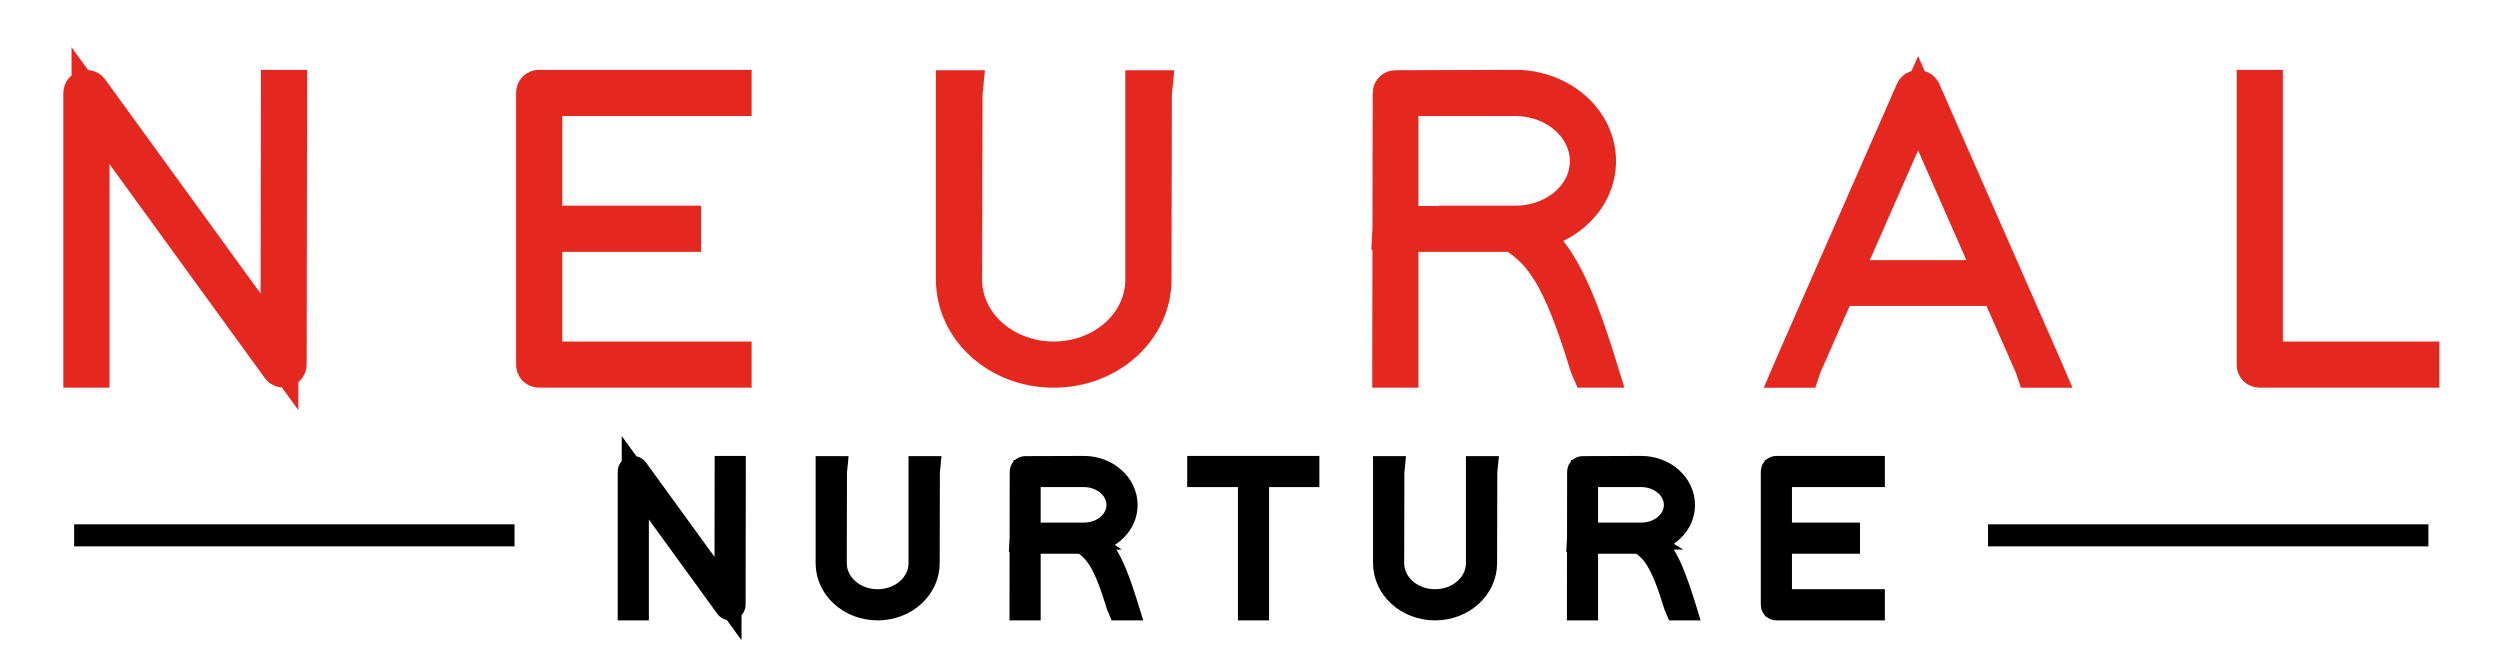 <?xml version="1.0" encoding="UTF-8"?>
<!-- Generated by Pixelmator Pro 3.6.17 -->
<svg width="4610" height="1219" viewBox="0 0 4610 1219" xmlns="http://www.w3.org/2000/svg">
    <g id="Layer-1">
        <g id="Name">
            <g id="Group">
                <g id="g1">
                    <path id="Path" fill="#000000" stroke="#e4271f" stroke-width="70" d="M 166.916 672.329 L 166.916 679.919 L 151.735 679.919 L 151.735 672.329 L 151.735 171.368 C 151.735 164.536 161.604 161.501 165.398 166.815 L 515.311 648.799 L 516.07 171.368 L 516.07 163.777 L 531.251 163.777 L 531.251 171.368 L 530.491 672.329 C 530.491 679.16 520.625 682.196 516.828 676.884 L 166.916 194.898 L 166.916 672.329 Z"/>
                    <path id="path1" fill="#000000" stroke="#e4271f" stroke-width="70" d="M 1343.404 163.777 L 1350.994 163.777 L 1350.994 178.958 L 1343.404 178.958 L 1001.84 178.958 L 1001.84 414.258 L 1250.044 414.258 L 1257.634 414.258 L 1257.634 429.44 L 1250.044 429.44 L 1001.84 429.44 L 1001.84 664.738 L 1343.404 664.738 L 1350.994 664.738 L 1350.994 679.919 L 1343.404 679.919 L 994.249 679.919 C 989.697 679.919 986.659 676.884 986.659 672.329 L 986.659 429.44 L 986.659 414.258 L 986.659 171.368 C 986.659 166.815 989.697 163.777 994.249 163.777 L 1343.404 163.777 Z"/>
                    <path id="path2" fill="#000000" stroke="#e4271f" stroke-width="70" d="M 1760.863 171.368 L 1760.863 164.536 L 1777.564 164.536 L 1776.803 172.127 L 1776.045 515.969 C 1776.045 597.945 1850.431 664.738 1943.032 664.738 C 2035.632 664.738 2110.02 597.945 2110.02 515.969 L 2110.02 171.368 L 2110.02 164.536 L 2126.718 164.536 L 2125.96 172.127 L 2125.201 515.969 C 2125.201 605.535 2044.743 679.919 1943.032 679.919 C 1841.322 679.919 1760.863 605.535 1760.863 515.969 L 1760.863 171.368 Z"/>
                    <path id="path3" fill="#000000" stroke="#e4271f" stroke-width="70" d="M 2815.812 428.133 C 2861.045 462.275 2894.275 507.231 2944.944 670.053 L 2947.98 679.919 L 2932.042 679.919 L 2929.763 674.606 C 2876.637 500.262 2843.426 464.594 2791.594 429.44 L 2580.612 429.44 L 2580.612 672.329 L 2580.612 679.919 L 2565.43 679.919 L 2565.43 672.329 L 2565.801 428.717 L 2565.43 428.68 L 2565.809 421.446 L 2566.187 172.127 C 2566.187 167.574 2569.223 164.536 2573.78 164.536 L 2793.896 163.777 C 2877.39 163.777 2944.944 223.742 2944.944 297.368 C 2944.944 363.912 2888.602 419.064 2815.812 428.133 Z M 2768.982 414.347 L 2768.849 414.258 L 2794.657 414.258 C 2868.282 414.258 2929.763 362.645 2929.763 297.368 C 2929.763 231.333 2868.282 178.958 2793.896 178.958 L 2580.612 178.958 L 2580.612 414.995 L 2768.982 414.347 Z"/>
                    <path id="path4" fill="#000000" stroke="#e4271f" stroke-width="70" d="M 3763.931 669.292 L 3669.587 454.581 L 3663.242 440.169 L 3543.818 168.345 C 3541.524 163.013 3532.409 163.013 3530.148 168.345 L 3410.726 440.169 L 3404.379 454.581 L 3310.037 669.292 L 3305.48 679.925 L 3322.155 679.925 L 3323.674 675.368 L 3420.785 454.581 L 3427.097 440.169 L 3536.967 190.353 L 3646.836 440.169 L 3653.148 454.581 L 3750.259 675.368 L 3751.779 679.925 L 3768.486 679.925 L 3763.931 669.292 Z"/>
                    <path id="path5" fill="#000000" stroke="#e4271f" stroke-width="70" d="M 3669.587 529.11 L 3404.379 529.11 L 3410.726 514.698 L 3663.242 514.698 L 3669.587 529.11 Z"/>
                    <path id="path6" fill="#000000" stroke="#e4271f" stroke-width="70" d="M 4159.375 171.368 L 4159.375 163.777 L 4174.556 163.777 L 4174.556 171.368 L 4174.556 664.738 L 4455.395 664.738 L 4462.984 664.738 L 4462.984 679.919 L 4455.395 679.919 L 4166.962 679.919 C 4162.41 679.919 4159.375 676.884 4159.375 672.329 L 4159.375 171.368 Z"/>
                </g>
                <g id="g2">
                    <path id="path7" fill="#000000" stroke="#000000" stroke-width="50" d="M 1171.49 1115.253 L 1171.49 1118.977 L 1164.04 1118.977 L 1164.04 1115.253 L 1164.04 869.451 C 1164.04 866.1 1168.882 864.609 1170.743 867.217 L 1342.433 1103.706 L 1342.806 869.451 L 1342.806 865.728 L 1350.255 865.728 L 1350.255 869.451 L 1349.881 1115.253 C 1349.881 1118.605 1345.041 1120.094 1343.178 1117.488 L 1171.49 880.996 L 1171.49 1115.253 Z"/>
                    <path id="path8" fill="#000000" stroke="#000000" stroke-width="50" d="M 1529.008 869.451 L 1529.008 866.1 L 1537.201 866.1 L 1536.828 869.823 L 1536.456 1038.532 C 1536.456 1078.754 1572.954 1111.529 1618.39 1111.529 C 1663.828 1111.529 1700.325 1078.754 1700.325 1038.532 L 1700.325 869.451 L 1700.325 866.1 L 1708.518 866.1 L 1708.146 869.823 L 1707.773 1038.532 C 1707.773 1082.48 1668.295 1118.977 1618.39 1118.977 C 1568.486 1118.977 1529.008 1082.48 1529.008 1038.532 L 1529.008 869.451 Z"/>
                    <path id="path9" fill="#000000" stroke="#000000" stroke-width="50" d="M 2009.382 995.435 C 2031.576 1012.189 2047.883 1034.246 2072.746 1114.135 L 2074.234 1118.977 L 2066.412 1118.977 L 2065.294 1116.371 C 2039.229 1030.826 2022.935 1013.326 1997.499 996.075 L 1893.98 996.075 L 1893.98 1115.253 L 1893.98 1118.977 L 1886.53 1118.977 L 1886.53 1115.253 L 1886.712 995.722 L 1886.53 995.703 L 1886.717 992.155 L 1886.903 869.823 C 1886.903 867.589 1888.393 866.1 1890.628 866.1 L 1998.631 865.728 C 2039.598 865.728 2072.746 895.148 2072.746 931.273 C 2072.746 963.926 2045.099 990.986 2009.382 995.435 Z M 1986.405 988.67 L 1986.341 988.627 L 1999.004 988.627 C 2035.128 988.627 2065.294 963.303 2065.294 931.273 C 2065.294 898.873 2035.128 873.176 1998.631 873.176 L 1893.98 873.176 L 1893.98 988.99 L 1986.405 988.67 Z"/>
                    <path id="path10" fill="#000000" stroke="#000000" stroke-width="50" d="M 2315.181 865.728 L 2404.191 865.728 L 2407.916 865.728 L 2407.916 873.176 L 2404.191 873.176 L 2315.181 873.176 L 2315.181 1115.253 L 2315.181 1118.977 L 2307.733 1118.977 L 2307.733 1115.253 L 2307.733 873.176 L 2217.979 873.176 L 2214.253 873.176 L 2214.253 865.728 L 2217.979 865.728 L 2307.733 865.728 L 2315.181 865.728 Z"/>
                    <path id="path11" fill="#000000" stroke="#000000" stroke-width="50" d="M 2556.878 869.451 L 2556.878 866.1 L 2565.069 866.1 L 2564.698 869.823 L 2564.326 1038.532 C 2564.326 1078.754 2600.824 1111.529 2646.262 1111.529 C 2691.696 1111.529 2728.192 1078.754 2728.192 1038.532 L 2728.192 869.451 L 2728.192 866.1 L 2736.387 866.1 L 2736.016 869.823 L 2735.642 1038.532 C 2735.642 1082.48 2696.167 1118.977 2646.262 1118.977 C 2596.353 1118.977 2556.878 1082.48 2556.878 1038.532 L 2556.878 869.451 Z"/>
                    <path id="path12" fill="#000000" stroke="#000000" stroke-width="50" d="M 3037.254 995.435 C 3059.445 1012.189 3075.75 1034.246 3100.614 1114.135 L 3102.104 1118.977 L 3094.284 1118.977 L 3093.165 1116.371 C 3067.099 1030.826 3050.804 1013.326 3025.369 996.075 L 2921.849 996.075 L 2921.849 1115.253 L 2921.849 1118.977 L 2914.399 1118.977 L 2914.399 1115.253 L 2914.582 995.722 L 2914.399 995.703 L 2914.587 992.155 L 2914.773 869.823 C 2914.773 867.589 2916.263 866.1 2918.497 866.1 L 3026.5 865.728 C 3067.465 865.728 3100.614 895.148 3100.614 931.273 C 3100.614 963.926 3072.969 990.986 3037.254 995.435 Z M 3014.274 988.67 L 3014.208 988.627 L 3026.874 988.627 C 3062.998 988.627 3093.165 963.303 3093.165 931.273 C 3093.165 898.873 3062.998 873.176 3026.5 873.176 L 2921.849 873.176 L 2921.849 988.99 L 3014.274 988.67 Z"/>
                    <path id="path13" fill="#000000" stroke="#000000" stroke-width="50" d="M 3446.954 865.728 L 3450.677 865.728 L 3450.677 873.176 L 3446.954 873.176 L 3279.364 873.176 L 3279.364 988.627 L 3401.144 988.627 L 3404.87 988.627 L 3404.87 996.075 L 3401.144 996.075 L 3279.364 996.075 L 3279.364 1111.529 L 3446.954 1111.529 L 3450.677 1111.529 L 3450.677 1118.977 L 3446.954 1118.977 L 3275.635 1118.977 C 3273.402 1118.977 3271.914 1117.488 3271.914 1115.253 L 3271.914 996.075 L 3271.914 988.627 L 3271.914 869.451 C 3271.914 867.217 3273.402 865.728 3275.635 865.728 L 3446.954 865.728 Z"/>
                </g>
                <path id="path14" fill="#000000" stroke="#000000" stroke-width="30" d="M 933.775 981.848 L 151.735 981.848 L 151.735 992.538 L 933.775 992.538 L 933.775 981.848 Z"/>
                <path id="path15" fill="#000000" stroke="#000000" stroke-width="30" d="M 4462.984 981.848 L 3680.945 981.848 L 3680.945 992.538 L 4462.984 992.538 L 4462.984 981.848 Z"/>
            </g>
        </g>
    </g>
</svg>
